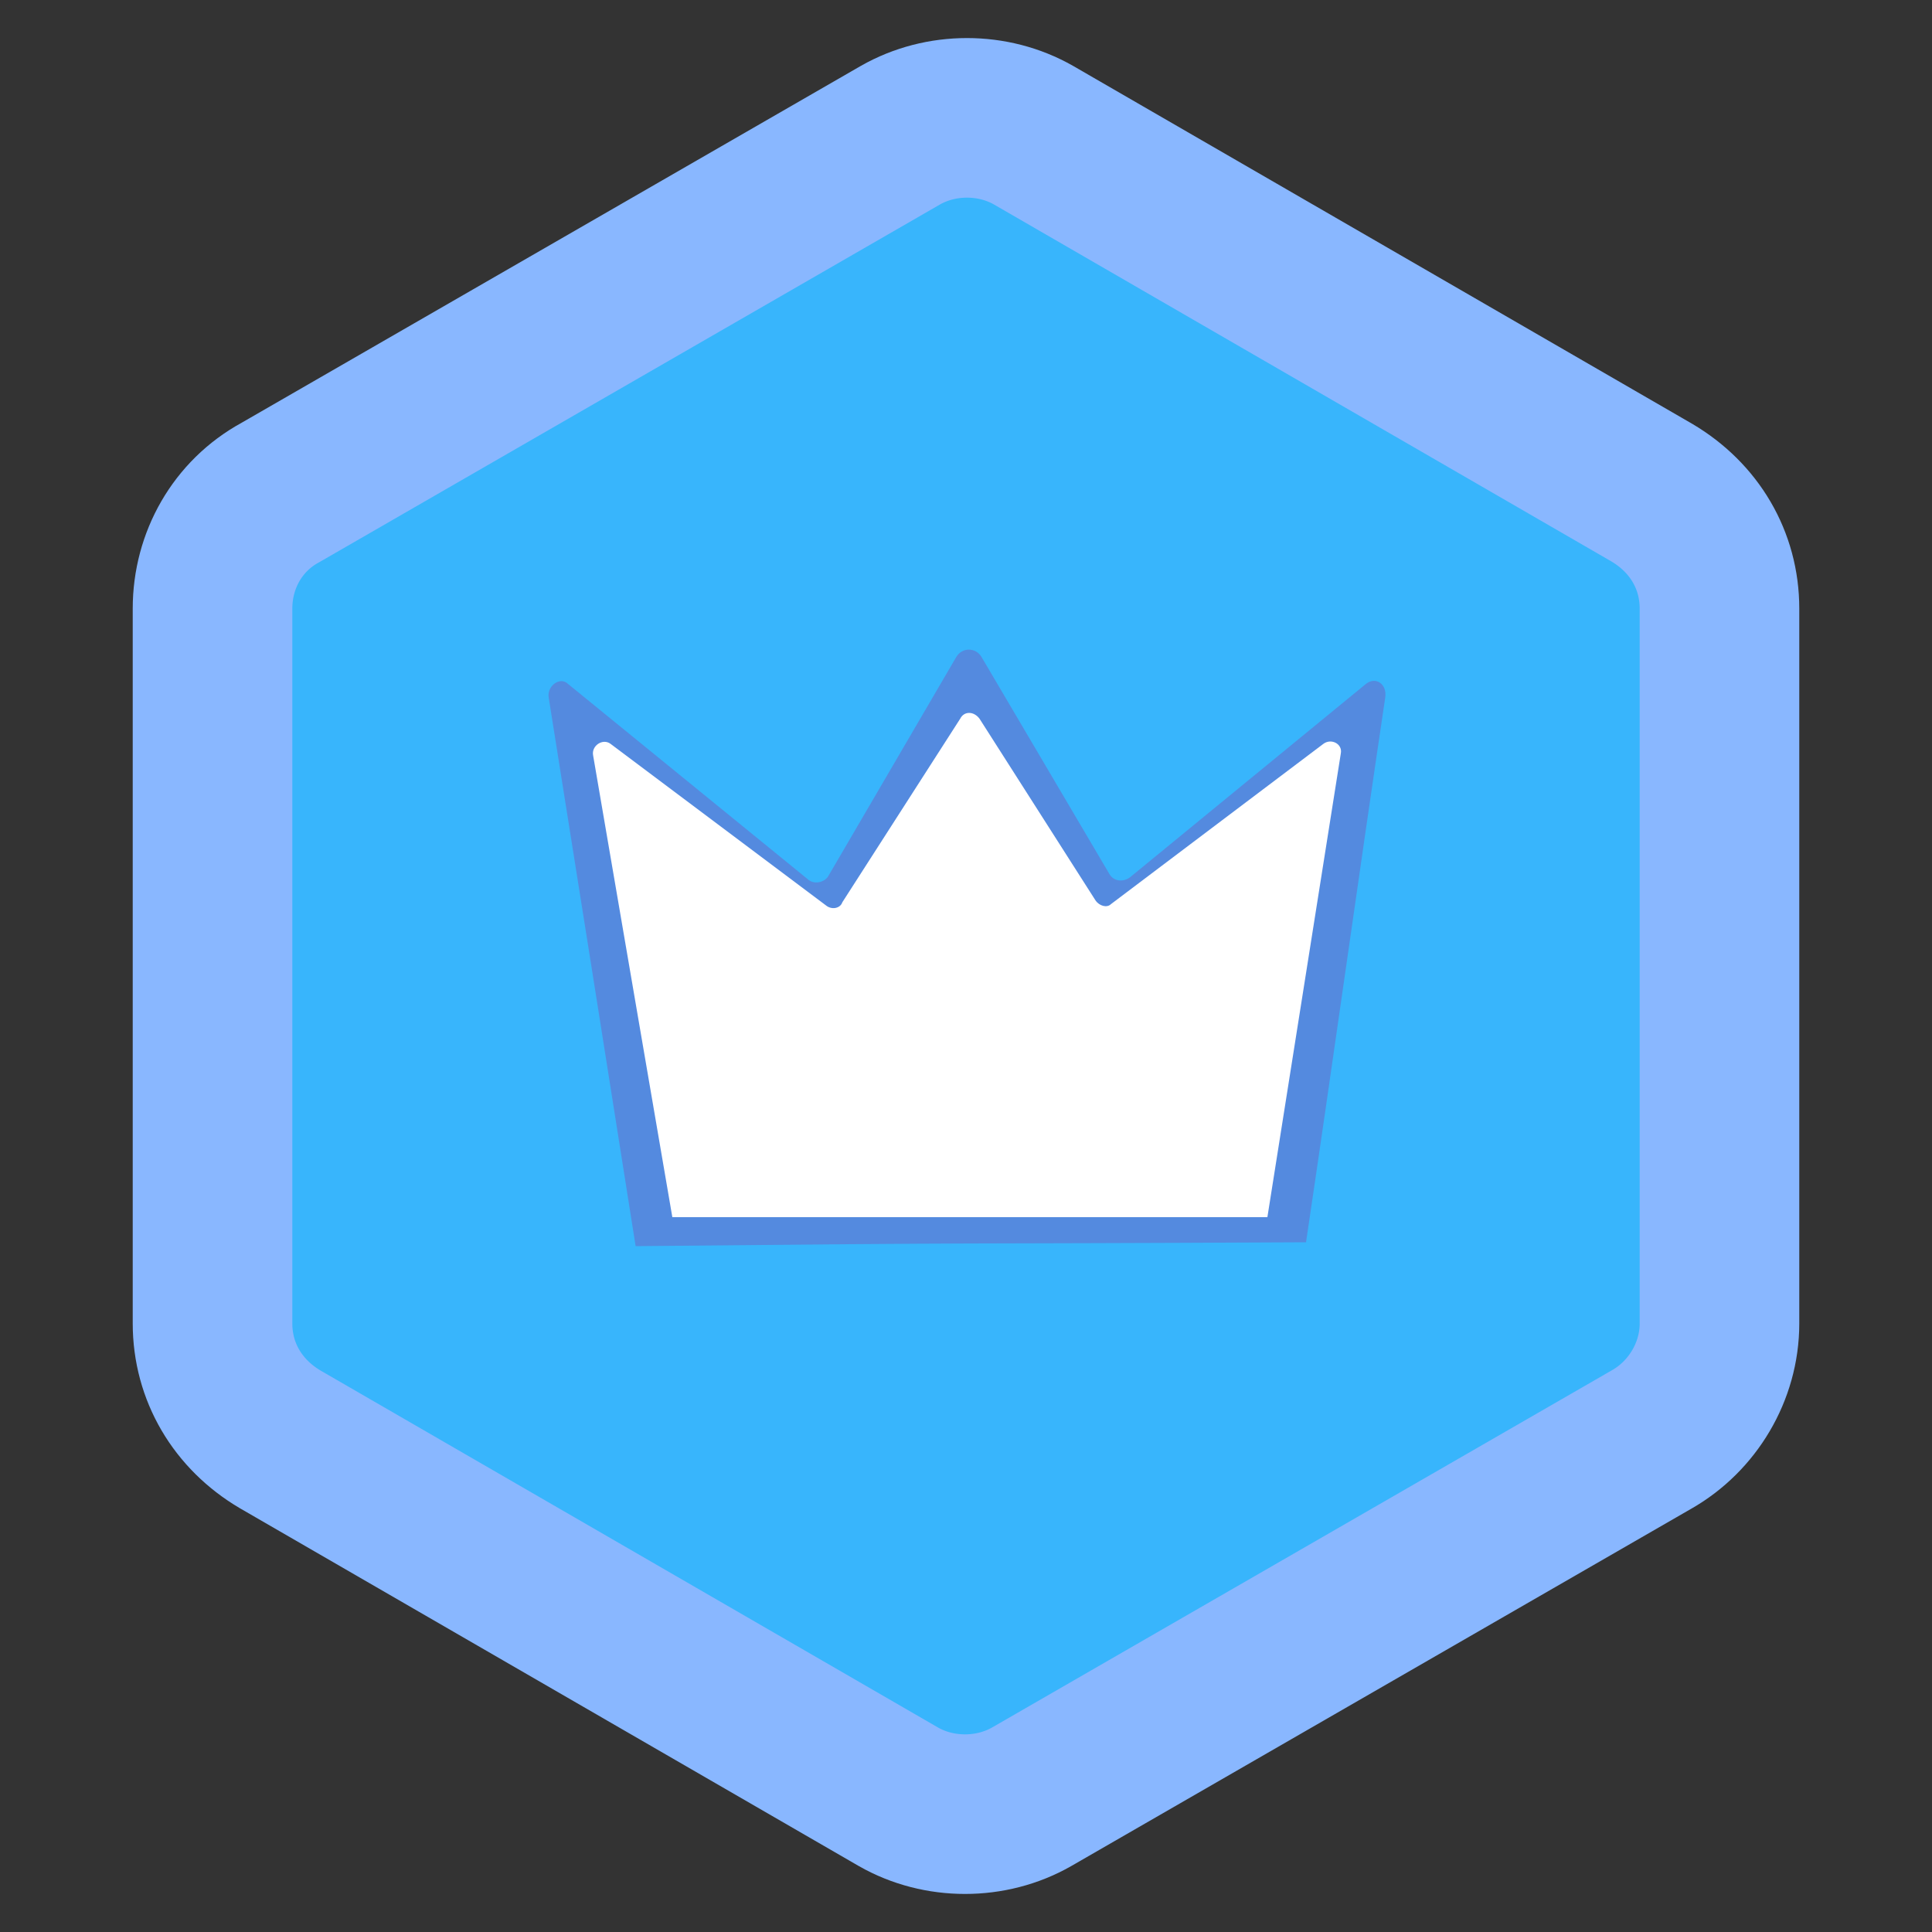 <svg width="48" height="48" viewBox="0 0 48 48" fill="none" xmlns="http://www.w3.org/2000/svg">
<rect x="0" y="0" width="48" height="48" fill="#333333" stroke="none"/>
<g clip-path="url(#clip0_467_114)">
<path d="M5.28 15.12V32.88C5.28 34.08 5.904 35.136 6.96 35.76L22.32 44.64C23.328 45.216 24.624 45.216 25.632 44.64L41.04 35.76C42.048 35.184 42.72 34.08 42.72 32.88V15.12C42.72 13.92 42.096 12.864 41.04 12.24L25.68 3.36C24.672 2.784 23.376 2.784 22.368 3.36L6.96 12.24C5.904 12.816 5.28 13.92 5.28 15.12Z" fill="#38B5FC" stroke="#89B7FF" stroke-width="3.965" stroke-miterlimit="10" stroke-linecap="round" stroke-linejoin="round"/>
<path d="M15.792 30.96C15.072 26.4 14.352 21.84 13.632 17.328C13.584 17.04 13.92 16.8 14.112 16.992L20.064 21.84C20.208 21.984 20.496 21.936 20.592 21.744L23.76 16.32C23.904 16.08 24.24 16.08 24.384 16.32L27.552 21.696C27.648 21.888 27.888 21.936 28.08 21.792L33.936 16.992C34.176 16.8 34.464 16.992 34.416 17.328C33.744 21.84 33.12 26.352 32.448 30.864C22.752 30.912 25.44 30.864 15.792 30.96Z" fill="#548ADF"/>
<path d="M16.704 30.24L14.736 18.768C14.688 18.528 14.976 18.336 15.168 18.48L20.544 22.512C20.688 22.608 20.88 22.56 20.928 22.416L23.856 17.856C23.952 17.664 24.192 17.664 24.336 17.856L27.216 22.368C27.312 22.512 27.504 22.56 27.6 22.464L32.88 18.48C33.072 18.336 33.36 18.48 33.312 18.72L31.488 30.24" fill="white"/>
</g>
<defs>
<clipPath id="clip0_467_114">
<rect width="48" height="48" fill="white"/>
</clipPath>
</defs>
</svg>
